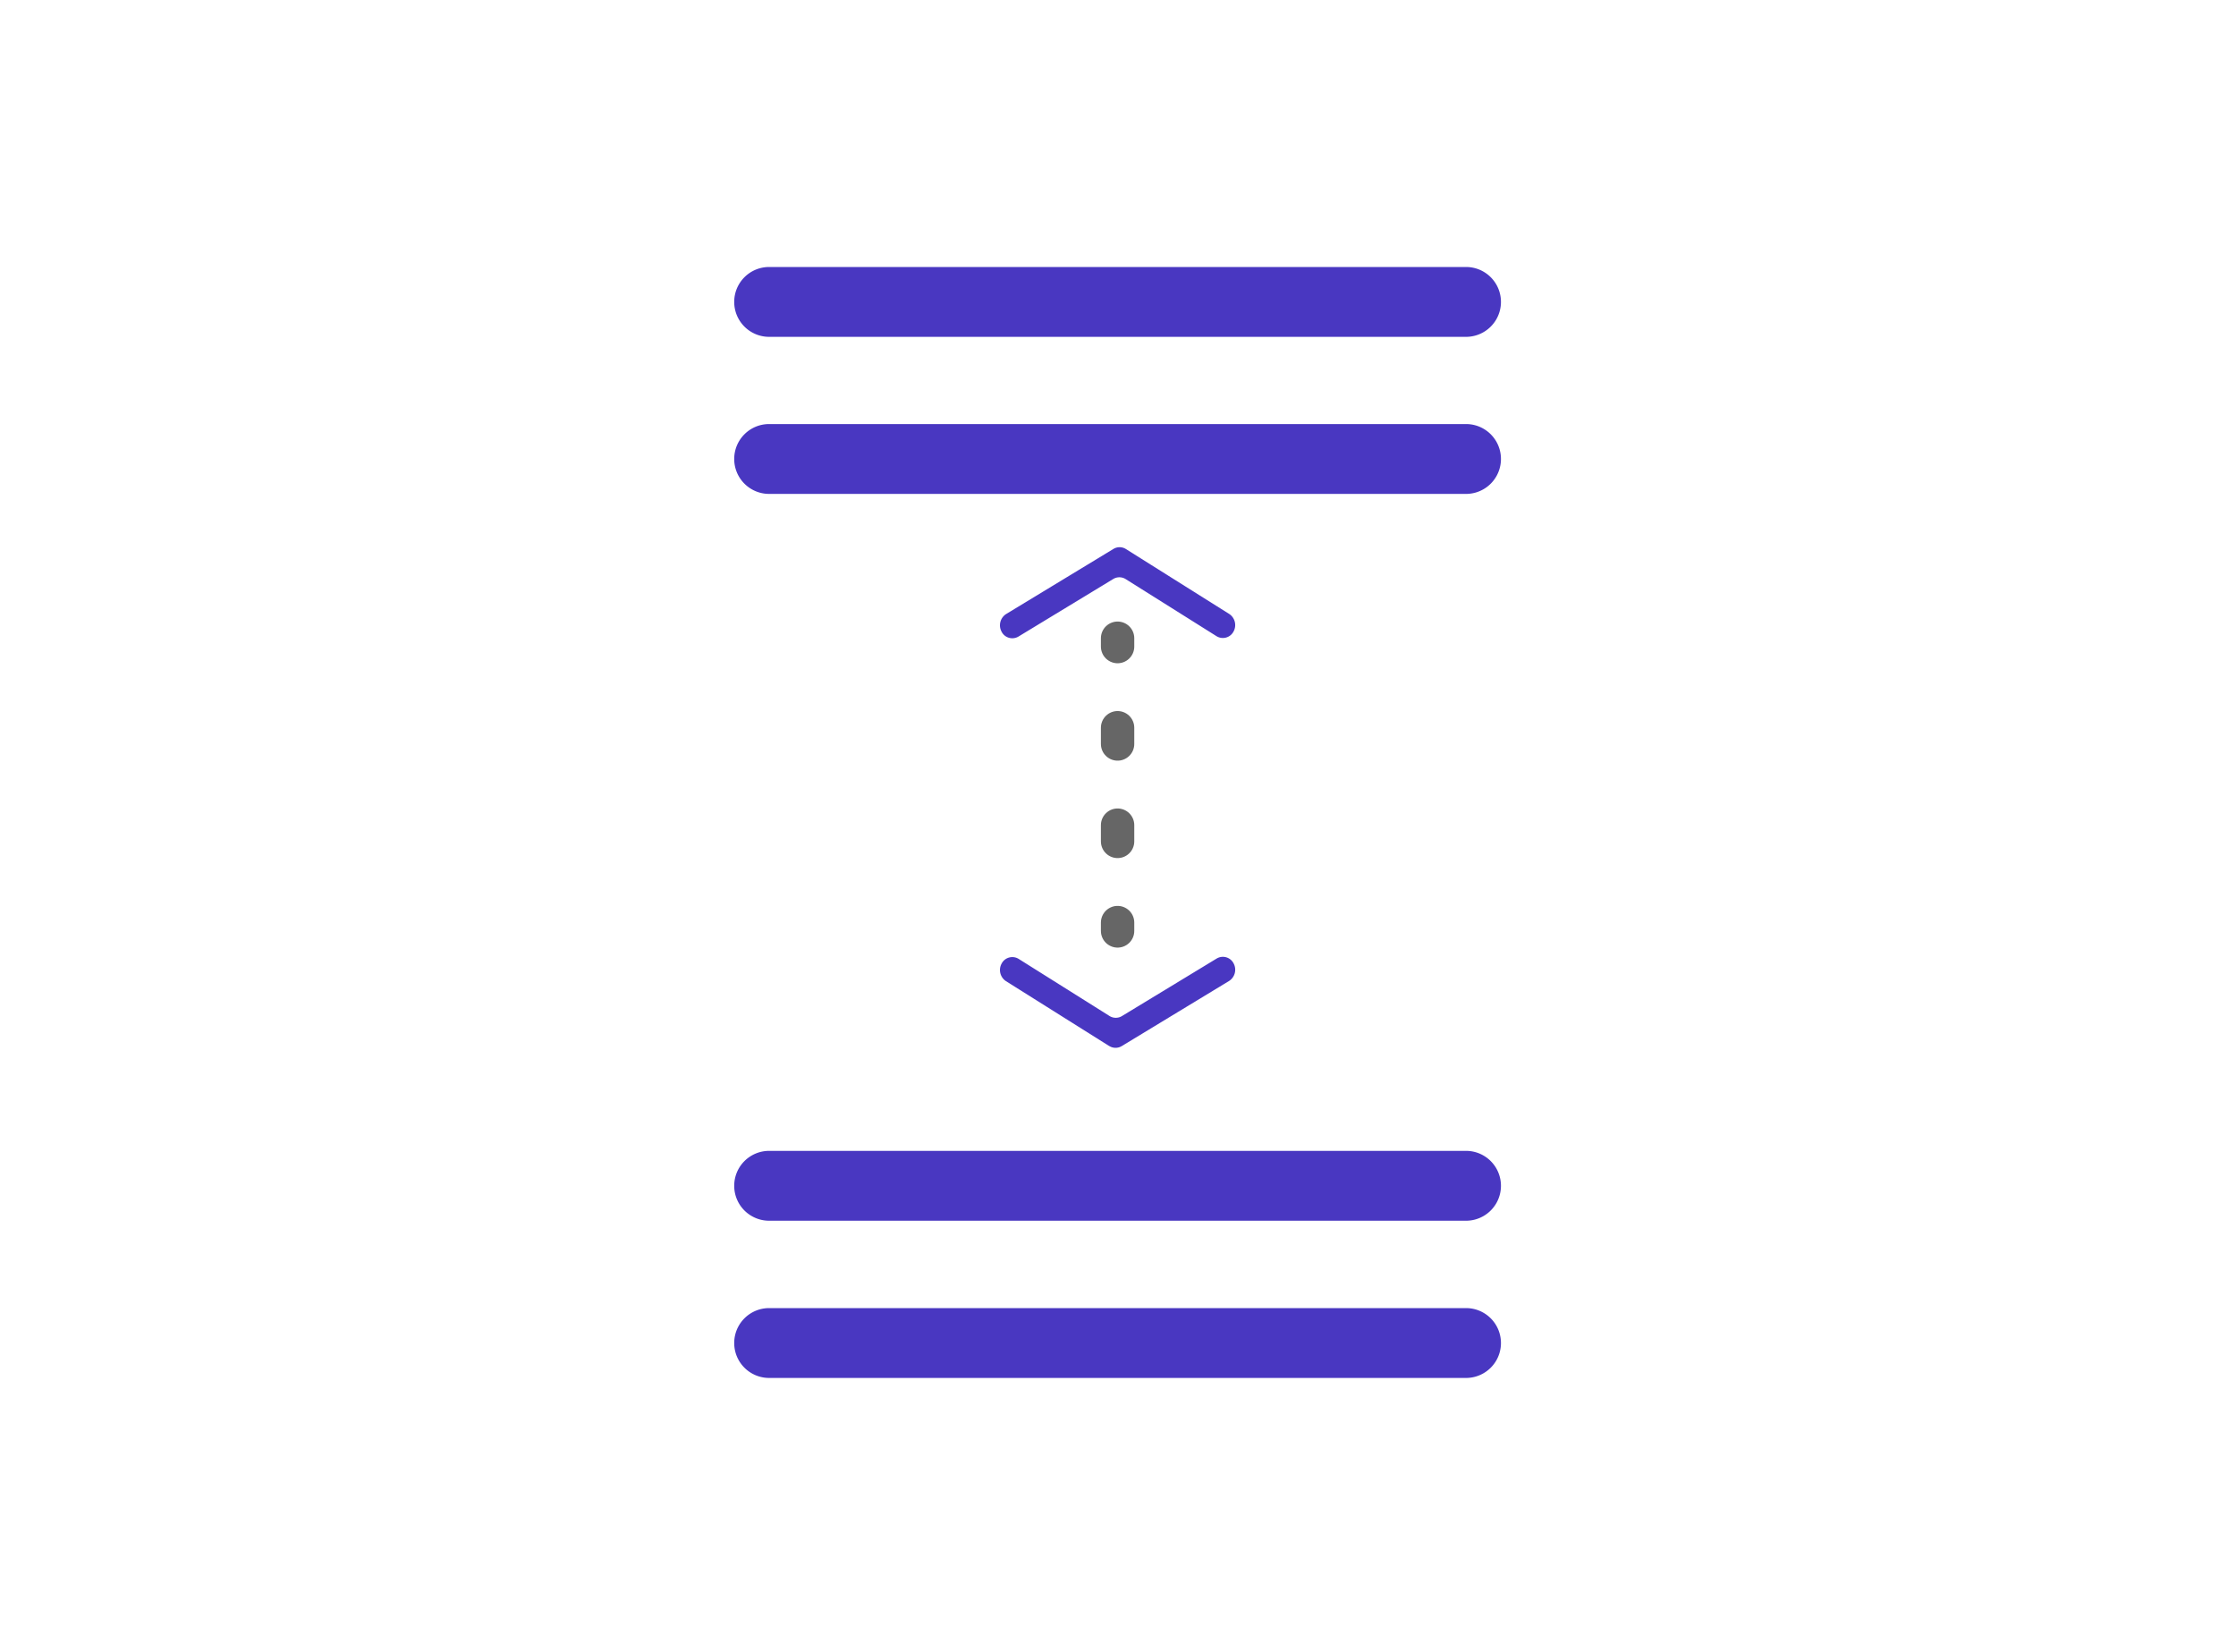 <svg xmlns="http://www.w3.org/2000/svg" width="134" height="99" viewBox="0 0 134 99">
  <g id="Group_8" data-name="Group 8" transform="translate(-734 -67)">
    <rect id="Rectangle_3" data-name="Rectangle 3" width="134" height="99" transform="translate(734 67)" fill="none"/>
    <g id="Group_7" data-name="Group 7" transform="translate(0.152 0.846)">
      <path id="Path_32" data-name="Path 32" d="M352.025,62.262l-6.187-3.888a.8.8,0,0,1-.255-1.066.722.722,0,0,1,1.017-.267l5.438,3.417a.711.711,0,0,0,.752.006l5.673-3.445a.721.721,0,0,1,1.012.283.8.8,0,0,1-.27,1.062l-6.428,3.9a.713.713,0,0,1-.752-.006" transform="translate(448.297 66.578)" fill="#4937c1"/>
      <path id="Path_33" data-name="Path 33" d="M345.577,37.435h0a.8.8,0,0,1,.27-1.062l6.428-3.9a.711.711,0,0,1,.752.006l6.187,3.888a.8.8,0,0,1,.255,1.065h0a.722.722,0,0,1-1.016.267l-5.439-3.417a.709.709,0,0,0-.752-.006l-5.673,3.445a.722.722,0,0,1-1.012-.283" transform="translate(448.297 66.578)" fill="#4937c1"/>
      <path id="Path_34" data-name="Path 34" d="M329.551,17.669h0a2.093,2.093,0,0,1,2.093-2.093h41.764a2.093,2.093,0,1,1,0,4.186H331.644a2.093,2.093,0,0,1-2.093-2.093" transform="translate(448.297 66.578)" fill="#4937c1"/>
      <path id="Path_35" data-name="Path 35" d="M329.551,27.081h0a2.093,2.093,0,0,1,2.093-2.093h41.764a2.093,2.093,0,1,1,0,4.186H331.644a2.093,2.093,0,0,1-2.093-2.093" transform="translate(448.297 66.578)" fill="#4937c1"/>
      <path id="Path_36" data-name="Path 36" d="M329.551,70.637h0a2.093,2.093,0,0,1,2.093-2.093h41.764a2.093,2.093,0,1,1,0,4.186H331.644a2.093,2.093,0,0,1-2.093-2.093" transform="translate(448.297 66.578)" fill="#4937c1"/>
      <path id="Path_37" data-name="Path 37" d="M329.551,80.059h0a2.093,2.093,0,0,1,2.093-2.093h41.764a2.093,2.093,0,1,1,0,4.186H331.644a2.093,2.093,0,0,1-2.093-2.093" transform="translate(448.297 66.578)" fill="#4937c1"/>
      <line id="Line_1" data-name="Line 1" y2="0.5" transform="translate(800.823 104.401)" fill="none" stroke="#666" stroke-linecap="round" stroke-linejoin="round" stroke-width="2"/>
      <line id="Line_2" data-name="Line 2" y2="9.243" transform="translate(800.823 109.765)" fill="none" stroke="#666" stroke-linecap="round" stroke-linejoin="round" stroke-width="2" stroke-dasharray="0.973 4.865"/>
      <line id="Line_3" data-name="Line 3" y2="0.5" transform="translate(800.823 121.441)" fill="none" stroke="#666" stroke-linecap="round" stroke-linejoin="round" stroke-width="2"/>
    </g>
  </g>
</svg>
